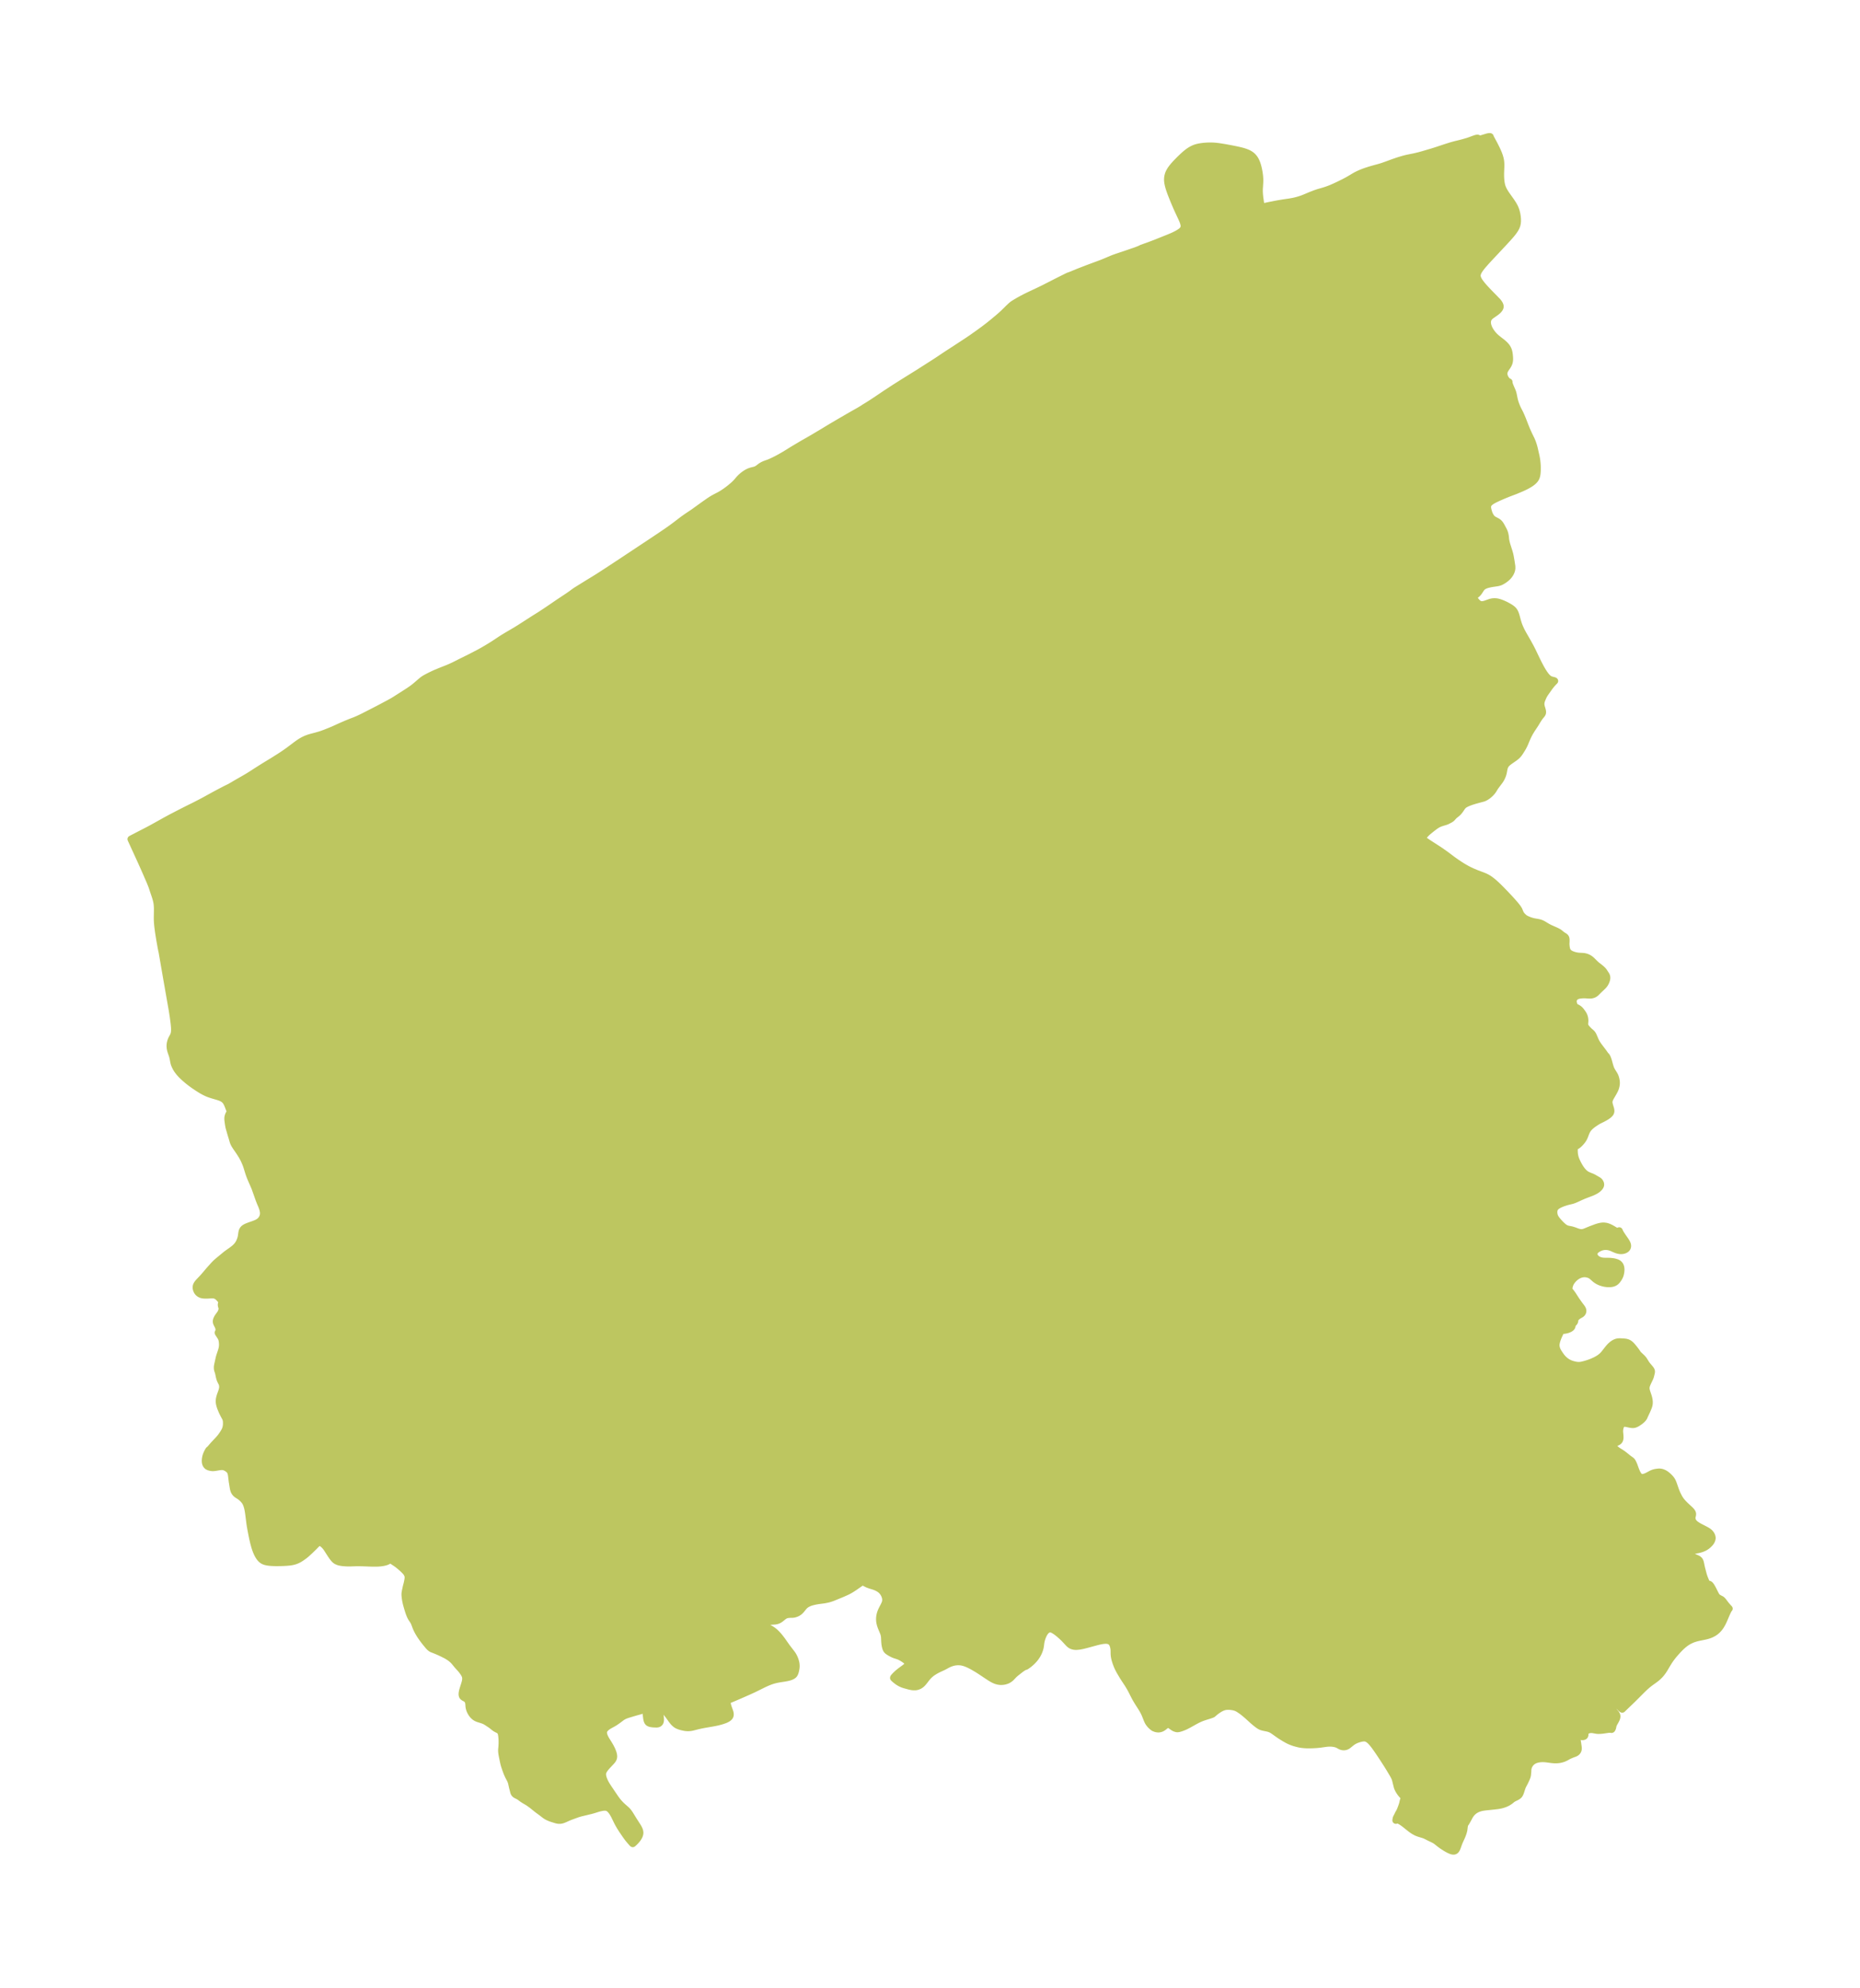 <?xml version="1.0" encoding="UTF-8"?>
<!DOCTYPE svg  PUBLIC '-//W3C//DTD SVG 1.1//EN'  'http://www.w3.org/Graphics/SVG/1.1/DTD/svg11.dtd'>
<svg width="262.46pt" height="280.51pt" version="1.1" viewBox="0 0 262.46 280.51" xmlns="http://www.w3.org/2000/svg" xmlns:xlink="http://www.w3.org/1999/xlink">
 <defs>
  <style type="text/css">*{stroke-linejoin: round; stroke-linecap: butt}</style>
 </defs>
 <g id="figure_1">
  <g id="patch_1">
   <path d="m0 280.51h262.46v-280.51h-262.46v280.51z" fill="none"/>
  </g>
  <g id="axes_1">
   <g id="PatchCollection_1">
    <defs>
     <path id="m0f2a93f8a5" d="m210.3-261.12 0.546 1.008 0.32 0.64 0.149 0.324 0.136 0.323 0.118 0.322 0.096 0.321 0.067 0.322 0.033 0.294 0.011 0.294-0.003 0.294-0.033 0.88-0.002 0.302 0.007 0.3 0.017 0.297 0.029 0.293 0.044 0.289 0.062 0.282 0.086 0.274 0.12 0.278 0.144 0.27 0.162 0.263 0.174 0.259 0.548 0.77 0.179 0.259 0.17 0.263 0.156 0.268 0.136 0.276 0.114 0.296 0.089 0.303 0.068 0.308 0.049 0.31 0.028 0.309 0.004 0.306-0.025 0.299-0.063 0.29-0.107 0.274-0.143 0.264-0.169 0.257-0.187 0.251-0.2 0.247-0.425 0.487-0.665 0.722-2.026 2.162-0.443 0.483-0.426 0.485-0.201 0.244-0.187 0.245-0.166 0.246-0.136 0.247-0.094 0.249-0.036 0.251 0.035 0.244 0.092 0.247 0.137 0.25 0.171 0.253 0.197 0.256 0.217 0.259 0.233 0.262 0.493 0.528 1.06 1.085 0.041 0.057 0.055 0.042 0.093 0.092 0.11 0.125 0.082 0.105 0.077 0.111 0.069 0.118 0.053 0.118 0.025 0.079 0.012 0.058 0.004 0.099-0.01 0.069-0.031 0.093-0.064 0.117-0.11 0.142-0.104 0.108-0.151 0.134-0.144 0.113-0.666 0.466-0.095 0.076-0.105 0.097-0.112 0.131-0.078 0.122-0.061 0.137-0.044 0.156-0.02 0.15-0.003 0.13 0.006 0.099 0.024 0.172 0.027 0.12 0.059 0.191 0.107 0.258 0.056 0.113 0.112 0.196 0.136 0.207 0.195 0.258 0.179 0.205 0.118 0.121 0.247 0.228 0.348 0.281 0.462 0.357 0.158 0.133 0.189 0.174 0.14 0.147 0.078 0.093 0.075 0.1 0.112 0.176 0.105 0.22 0.056 0.161 0.047 0.191 0.034 0.203 0.02 0.155 0.027 0.3 0.008 0.189-0.003 0.207-0.019 0.188-0.037 0.168-0.032 0.099-0.073 0.174-0.091 0.168-0.069 0.109-0.268 0.392-0.07 0.122-0.057 0.124-0.034 0.099-0.029 0.119-0.013 0.097-0.004 0.118 0.004 0.076 0.024 0.154 0.051 0.172 0.077 0.171 0.078 0.133 0.076 0.106 0.126 0.145 0.124 0.11 0.089 0.057 0.053 0.018 0.018-0.003-0.003 0.026 0.014 0.128 0.024 0.116 0.029 0.097 0.045 0.126 0.132 0.328 0.215 0.488 0.038 0.101 0.053 0.168 0.045 0.179 0.11 0.549 0.061 0.278 0.077 0.275 0.091 0.271 0.101 0.265 0.11 0.258 0.116 0.249 0.225 0.433 0.111 0.225 0.106 0.234 0.196 0.471 0.372 0.955 0.2 0.498 0.13 0.299 0.21 0.456 0.355 0.727 0.143 0.351 0.135 0.397 0.104 0.378 0.259 1.135 0.074 0.382 0.038 0.253 0.045 0.435 0.016 0.25 0.009 0.277-0.004 0.471-0.022 0.323-0.017 0.145-0.025 0.148-0.032 0.137-0.053 0.164-0.08 0.166-0.127 0.183-0.155 0.168-0.151 0.134-0.164 0.127-0.194 0.132-0.204 0.125-0.213 0.119-0.218 0.114-0.324 0.157-0.288 0.13-0.811 0.339-0.955 0.362-0.586 0.237-0.753 0.324-0.567 0.264-0.265 0.139-0.162 0.094-0.151 0.099-0.126 0.094-0.112 0.099-0.103 0.114-0.027 0.036-0.083 0.153-0.042 0.178-0.003 0.186 0.023 0.177 0.039 0.176 0.086 0.307 0.072 0.22 0.053 0.119 0.062 0.119 0.099 0.172 0.114 0.163 0.136 0.144 0.159 0.114 0.541 0.289 0.167 0.12 0.146 0.152 0.128 0.177 0.115 0.193 0.296 0.557 0.076 0.156 0.076 0.195 0.059 0.203 0.044 0.206 0.029 0.205 0.03 0.316 0.022 0.15 0.057 0.28 0.069 0.266 0.074 0.247 0.243 0.76 0.076 0.257 0.053 0.201 0.057 0.264 0.13 0.745 0.091 0.617 0.006 0.065 0.005 0.247-0.031 0.21-0.063 0.209-0.09 0.205-0.114 0.199-0.136 0.189-0.156 0.175-0.172 0.162-0.183 0.149-0.19 0.136-0.244 0.151-0.236 0.12-0.108 0.041-0.179 0.052-0.191 0.039-0.581 0.085-0.29 0.049-0.198 0.04-0.195 0.046-0.179 0.051-0.172 0.06-0.239 0.11-0.121 0.075-0.108 0.086-0.158 0.177-0.134 0.2-0.131 0.209-0.146 0.202-0.164 0.174-0.177 0.149-0.172 0.118-0.143 0.076-0.086 0.015 0.037 0.087 0.095 0.174 0.135 0.214 0.163 0.219 0.183 0.2 0.199 0.16 0.214 0.1 0.116 0.023 0.205 7.5e-4 0.24-0.043 0.181-0.051 0.611-0.216 0.188-0.058 0.233-0.043 0.246-0.014 0.253 0.017 0.18 0.032 0.201 0.052 0.188 0.06 0.311 0.12 0.347 0.158 0.244 0.124 0.236 0.13 0.225 0.136 0.181 0.122 0.166 0.132 0.144 0.149 0.091 0.127 0.078 0.139 0.07 0.155 0.061 0.164 0.083 0.272 0.181 0.672 0.124 0.401 0.086 0.233 0.095 0.231 0.16 0.351 0.135 0.269 0.142 0.265 0.701 1.221 0.41 0.75 0.257 0.507 0.546 1.143 0.281 0.575 0.317 0.6 0.167 0.294 0.173 0.287 0.179 0.275 0.187 0.256 0.194 0.228 0.202 0.188 0.209 0.134 0.15 0.059 0.434 0.11 0.063 0.025 0.029 0.022-0.096 0.093-0.213 0.229-0.17 0.194-0.232 0.292-0.62 0.877-0.134 0.209-0.117 0.207-0.066 0.138-0.144 0.335-0.073 0.197-0.053 0.197-0.021 0.157-0.004 0.156 0.01 0.127 0.013 0.088 0.014 0.072 0.052 0.196 0.088 0.287 0.038 0.167 0.015 0.101 0.002 0.118-0.011 0.073-0.017 0.057-0.081 0.144-0.222 0.266-0.125 0.168-0.127 0.187-0.173 0.272-0.28 0.468-0.526 0.792-0.223 0.369-0.179 0.326-0.163 0.336-0.128 0.288-0.259 0.625-0.108 0.234-0.141 0.276-0.162 0.278-0.281 0.442-0.133 0.191-0.108 0.134-0.135 0.144-0.192 0.172-0.186 0.145-0.643 0.446-0.243 0.182-0.105 0.089-0.115 0.111-0.086 0.097-0.083 0.111-0.083 0.148-0.032 0.074-0.053 0.157-0.052 0.221-0.094 0.501-0.084 0.29-0.091 0.232-0.112 0.234-0.121 0.211-0.118 0.176-0.561 0.743-0.077 0.114-0.291 0.471-0.155 0.201-0.176 0.193-0.192 0.181-0.201 0.165-0.094 0.069-0.215 0.135-0.2 0.101-0.157 0.062-0.078 0.012-0.055 0.019-0.58 0.155-0.5 0.141-0.469 0.146-0.331 0.123-0.237 0.102-0.212 0.102-0.169 0.098-0.136 0.103-0.113 0.116-0.1 0.129-0.271 0.399-0.095 0.128-0.101 0.123-0.107 0.114-0.148 0.135-0.365 0.294-0.098 0.091-0.166 0.192-0.086 0.091-0.04 0.035-0.108 0.079-0.119 0.072-0.415 0.215-0.168 0.066-0.569 0.173-0.198 0.066-0.197 0.08-0.184 0.094-0.18 0.109-0.178 0.12-0.351 0.263-0.348 0.278-0.337 0.276-0.166 0.154-0.157 0.163-0.147 0.165-0.242 0.3-0.108 0.149 0.056 0.053 0.151 0.119 0.212 0.158 0.252 0.178 0.264 0.177 1.298 0.839 0.371 0.248 0.462 0.319 0.432 0.313 0.823 0.621 0.511 0.363 0.503 0.336 0.473 0.296 0.48 0.277 0.244 0.129 0.468 0.225 0.27 0.12 0.449 0.187 0.884 0.331 0.287 0.119 0.278 0.136 0.226 0.133 0.218 0.148 0.212 0.159 0.207 0.168 0.169 0.145 0.332 0.301 0.313 0.301 0.393 0.395 0.527 0.545 0.549 0.582 0.373 0.407 0.432 0.494 0.212 0.259 0.181 0.239 0.13 0.199 0.062 0.124 0.157 0.378 0.058 0.112 0.085 0.132 0.078 0.101 0.097 0.107 0.209 0.198 0.113 0.09 0.159 0.098 0.248 0.117 0.24 0.098 0.12 0.044 0.271 0.083 0.216 0.055 0.688 0.123 0.139 0.034 0.137 0.042 0.142 0.053 0.171 0.083 0.08 0.044 0.513 0.31 0.196 0.111 0.249 0.126 0.759 0.336 0.235 0.111 0.214 0.117 0.115 0.075 0.313 0.256 0.119 0.088 0.127 0.083 0.119 0.07 0.106 0.075 0.057 0.06 0.036 0.051 0.033 0.067 0.021 0.069 0.016 0.137 9.55e-4 0.217-0.015 0.363 0.004 0.157 0.013 0.163 0.02 0.166 0.038 0.225 0.034 0.128 0.042 0.109 0.111 0.188 0.086 0.098 0.044 0.041 0.143 0.109 0.077 0.047 0.129 0.067 0.217 0.089 0.265 0.083 0.307 0.069 0.194 0.028 0.123 0.011 0.522 0.025 0.206 0.024 0.15 0.032 0.134 0.038 0.134 0.049 0.137 0.063 0.104 0.056 0.125 0.079 0.101 0.075 0.1 0.083 0.138 0.127 0.33 0.332 0.18 0.171 0.157 0.134 0.353 0.272 0.189 0.154 0.167 0.147 0.13 0.129 0.078 0.092 0.057 0.079 0.317 0.484 0.046 0.092 0.024 0.064 0.02 0.07 0.015 0.104-0.002 0.141-0.018 0.121-0.03 0.119-0.068 0.19-0.079 0.171-0.085 0.148-0.083 0.119-0.149 0.177-0.088 0.091-0.436 0.411-0.488 0.483-0.085 0.071-0.092 0.065-0.084 0.048-0.09 0.043-0.155 0.054-0.149 0.029-0.111 0.011-0.217 0.002-0.512-0.036-0.149-0.005-0.248 0.008-0.285 0.025-0.258 0.043-0.166 0.048-0.161 0.071-0.106 0.066-0.085 0.067-0.087 0.09-0.057 0.078-0.035 0.061-0.046 0.11-0.033 0.143-0.001 0.226 0.044 0.229 0.073 0.213 0.082 0.17 0.068 0.09 0.01 0.004 0.022 6.6e-4 0.108 0.039 0.178 0.089 0.133 0.081 0.139 0.105 0.095 0.091 0.088 0.1 0.083 0.105 0.179 0.246 0.094 0.145 0.051 0.092 0.055 0.118 0.034 0.088 0.029 0.089 0.039 0.15 0.026 0.15 0.014 0.199-0.002 0.104-0.028 0.39 0.007 0.121 0.026 0.117 0.045 0.111 0.086 0.137 0.092 0.114 0.184 0.203 0.218 0.222 0.244 0.207 0.083 0.078 0.072 0.087 0.065 0.098 0.059 0.107 0.055 0.114 0.277 0.648 0.115 0.223 0.081 0.138 0.131 0.204 0.152 0.216 0.631 0.832 0.19 0.268 0.146 0.222 0.022 5.86e-4 0.033 0.025 0.036 0.039 0.045 0.062 0.063 0.109 0.06 0.131 0.09 0.248 0.047 0.152 0.153 0.556 0.073 0.246 0.085 0.242 0.089 0.202 0.132 0.235 0.211 0.334 0.126 0.219 0.056 0.121 0.068 0.188 0.049 0.177 0.047 0.232 0.026 0.232-0.002 0.235-0.034 0.24-0.057 0.237-0.059 0.178-0.063 0.152-0.107 0.218-0.154 0.277-0.248 0.421-0.159 0.285-0.041 0.087-0.07 0.19-0.025 0.102-0.016 0.119-0.002 0.055 0.004 0.106 0.017 0.133 0.062 0.257 0.113 0.365 0.049 0.183 0.025 0.201-0.014 0.137-0.042 0.116-0.037 0.064-0.035 0.049-0.109 0.117-0.089 0.08-0.099 0.079-0.179 0.126-0.232 0.142-0.339 0.183-0.534 0.264-0.152 0.083-0.132 0.082-0.369 0.242-0.192 0.135-0.21 0.165-0.211 0.187-0.181 0.192-0.081 0.103-0.084 0.124-0.1 0.179-0.099 0.213-0.208 0.54-0.078 0.175-0.058 0.112-0.07 0.118-0.069 0.103-0.088 0.119-0.152 0.183-0.155 0.168-0.186 0.176-0.119 0.094-0.159 0.103-0.139 0.066-0.103 0.027-0.058-0.013-0.01 0.405 4.8e-5 0.261 0.006 0.174 0.015 0.181 0.024 0.174 0.034 0.176 0.072 0.266 0.074 0.209 0.086 0.205 0.156 0.327 0.12 0.227 0.161 0.28 0.104 0.165 0.108 0.158 0.157 0.205 0.19 0.213 0.163 0.153 0.066 0.054 0.173 0.121 0.118 0.065 0.198 0.093 0.126 0.054 0.351 0.135 0.193 0.095 0.617 0.356 0.09 0.056 0.066 0.05 0.075 0.073 0.064 0.082 0.085 0.168 0.028 0.113 0.004 0.112-0.018 0.092-0.037 0.093-0.07 0.112-0.091 0.11-0.126 0.124-0.135 0.111-0.14 0.098-0.171 0.102-0.225 0.114-0.181 0.082-0.189 0.077-0.686 0.257-0.393 0.157-0.415 0.183-0.589 0.273-0.306 0.128-0.182 0.063-0.145 0.042-0.476 0.114-0.312 0.085-0.329 0.108-0.229 0.085-0.251 0.105-0.182 0.088-0.191 0.11-0.112 0.077-0.113 0.092-0.104 0.107-0.089 0.126-0.07 0.166-0.034 0.153-0.016 0.178 0.002 0.139 0.012 0.131 0.02 0.119 0.03 0.122 0.036 0.106 0.057 0.132 0.07 0.127 0.092 0.138 0.123 0.163 0.198 0.235 0.129 0.142 0.263 0.272 0.264 0.246 0.149 0.119 0.186 0.121 0.12 0.059 0.188 0.063 0.592 0.12 0.265 0.081 0.502 0.185 0.171 0.055 0.238 0.055 0.238 0.015 0.156-0.019 0.157-0.039 0.137-0.046 0.139-0.054 0.694-0.287 0.757-0.282 0.217-0.071 0.235-0.065 0.27-0.054 0.185-0.02 0.166-0.003 0.29 0.034 0.161 0.04 0.141 0.046 0.152 0.061 0.216 0.103 0.264 0.147 0.409 0.245 0.105 0.051 0.085 0.031 0.09 0.02 0.077 0.004 0.077-0.015 0.061-0.033 0.042-0.05 0.003-0.015 0.056 0.141 0.107 0.199 0.086 0.143 0.207 0.315 0.424 0.61 0.137 0.222 0.078 0.155 0.046 0.122 0.022 0.082 0.015 0.11-0.003 0.113-0.032 0.13-0.028 0.062-0.079 0.11-0.118 0.101-0.165 0.087-0.15 0.049-0.087 0.019-0.141 0.019-0.161 0.004-0.106-0.006-0.221-0.037-0.167-0.046-0.147-0.051-0.199-0.082-0.44-0.196-0.137-0.05-0.197-0.057-0.204-0.04-0.129-0.015-0.144-0.008-0.196 0.006-0.11 0.012-0.25 0.051-0.139 0.042-0.156 0.06-0.164 0.078-0.201 0.118-0.117 0.084-0.101 0.087-0.102 0.11-0.078 0.118-0.045 0.104-0.027 0.124 1.03e-4 0.15 0.048 0.19 0.076 0.148 0.076 0.103 0.091 0.096 0.166 0.133 0.152 0.09 0.138 0.063 0.164 0.055 0.192 0.043 0.123 0.018 0.126 0.012 0.154 0.007 0.425 0.001 0.336 0.013 0.261 0.025 0.194 0.027 0.169 0.033 0.223 0.063 0.159 0.062 0.118 0.063 0.06 0.041 0.064 0.053 0.061 0.062 0.071 0.095 0.04 0.07 0.037 0.084 0.034 0.103 0.029 0.135 0.013 0.113 0.005 0.147-0.004 0.12-0.023 0.22-0.047 0.244-0.03 0.109-0.052 0.15-0.043 0.101-0.094 0.181-0.058 0.094-0.148 0.21-0.068 0.086-0.126 0.134-0.119 0.095-0.134 0.077-0.135 0.056-0.104 0.032-0.154 0.032-0.136 0.017-0.112 0.007-0.195 5.39e-4 -0.197-0.013-0.202-0.026-0.141-0.025-0.131-0.029-0.217-0.059-0.185-0.063-0.199-0.083-0.218-0.113-0.224-0.146-0.152-0.117-0.385-0.344-0.067-0.055-0.153-0.104-0.115-0.061-0.137-0.058-0.244-0.072-0.265-0.038-0.203-0.002-0.213 0.023-0.274 0.068-0.211 0.082-0.17 0.086-0.207 0.131-0.175 0.135-0.165 0.149-0.123 0.127-0.155 0.184-0.102 0.143-0.082 0.133-0.072 0.141-0.074 0.184-0.053 0.183-0.031 0.155-0.015 0.111-0.008 0.134 0.003 0.085 0.009 0.051 0.023 0.029 0.238 0.292 0.162 0.215 0.16 0.234 0.355 0.554 0.134 0.2 0.359 0.505 0.383 0.511 0.074 0.127 0.052 0.134 0.016 0.078 0.005 0.077-0.013 0.107-0.027 0.082-0.074 0.121-0.077 0.08-0.106 0.078-0.242 0.135-0.102 0.063-0.112 0.081-0.093 0.077-0.1 0.094-0.057 0.063-0.049 0.069-0.033 0.063-0.025 0.069-0.016 0.075-0.025 0.171-0.033 0.103-0.02 0.037-0.043 0.058-0.156 0.158-0.06 0.078-0.037 0.083-0.014 0.064-0.015 0.128-0.025 0.084-0.056 0.086-0.046 0.05-0.048 0.042-0.103 0.071-0.141 0.074-0.203 0.078-0.127 0.037-0.131 0.031-0.192 0.034-0.164 0.019-0.156 0.007-0.098-0.003-0.056-0.014 0.004 0.016-0.026 0.07-0.321 0.683-0.085 0.199-0.136 0.367-0.08 0.271-0.047 0.228-0.019 0.161-0.004 0.141 0.013 0.161 0.023 0.128 0.056 0.203 0.053 0.139 0.07 0.147 0.13 0.225 0.137 0.211 0.174 0.251 0.104 0.138 0.101 0.124 0.189 0.205 0.181 0.165 0.096 0.077 0.173 0.124 0.093 0.06 0.195 0.109 0.129 0.061 0.129 0.054 0.215 0.076 0.319 0.086 0.234 0.046 0.139 0.02 0.138 0.012 0.155 0.004 0.144-0.008 0.198-0.027 0.163-0.033 0.339-0.086 0.347-0.103 0.2-0.066 0.224-0.08 0.258-0.102 0.388-0.175 0.199-0.101 0.177-0.098 0.196-0.12 0.171-0.118 0.199-0.159 0.122-0.113 0.169-0.179 0.116-0.137 0.438-0.561 0.218-0.265 0.131-0.143 0.113-0.112 0.169-0.147 0.112-0.084 0.125-0.082 0.089-0.052 0.156-0.078 0.182-0.065 0.196-0.036 0.2-0.01 0.202 0.006 0.438 0.028 0.23 0.029 0.222 0.06 0.152 0.071 0.139 0.09 0.132 0.106 0.156 0.154 0.145 0.167 0.227 0.277 0.197 0.255 0.1 0.136 0.243 0.361 0.02 0.022 0.565 0.537 0.142 0.161 0.114 0.161 0.281 0.451 0.091 0.132 0.15 0.19 0.292 0.34 0.088 0.11 0.087 0.129 0.047 0.103 0.014 0.052 0.006 0.112-0.017 0.114-0.119 0.482-0.055 0.161-0.071 0.168-0.253 0.528-0.135 0.309-0.054 0.156-0.04 0.157-0.02 0.158 0.007 0.192 0.035 0.194 0.053 0.196 0.195 0.583 0.056 0.185 0.048 0.188 0.029 0.148 0.02 0.15 0.011 0.15 2.07e-4 0.163-0.014 0.162-0.029 0.161-0.057 0.191-0.046 0.124-0.185 0.438-0.354 0.758-0.036 0.085-0.014 0.043-0.032 0.057-0.055 0.084-0.062 0.082-0.067 0.078-0.119 0.119-0.131 0.114-0.135 0.105-0.262 0.181-0.143 0.087-0.143 0.074-0.144 0.058-0.088 0.025-0.089 0.016-0.098 0.007-0.121-0.004-0.238-0.031-0.596-0.125-0.09-0.012-0.156-0.008-0.082 0.004-0.077 0.011-0.068 0.019-0.062 0.028-0.044 0.029-0.079 0.078-0.067 0.097-0.057 0.111-0.048 0.123-0.044 0.152-0.029 0.142-0.019 0.146-0.009 0.175 0.006 0.151 0.045 0.47 0.009 0.272-0.012 0.154-0.03 0.132-0.047 0.11-0.066 0.094-0.098 0.084-0.115 0.066-0.264 0.116-0.096 0.055-0.093 0.084-0.066 0.102-0.031 0.113 0.007 0.109 0.033 0.101 0.046 0.08 0.047 0.042 0.001 0.018 0.009 0.017 0.062 0.078 0.128 0.122 0.108 0.09 0.196 0.144 0.367 0.223 0.268 0.178 0.269 0.204 0.578 0.467 0.317 0.224 0.108 0.093 0.046 0.05 0.078 0.112 0.05 0.091 0.104 0.224 0.074 0.181 0.189 0.522 0.09 0.232 0.098 0.223 0.052 0.107 0.07 0.13 0.099 0.154 0.109 0.132 0.121 0.102 0.035 0.022 0.117 0.049 0.075 0.016 0.08 0.007 0.084-0.002 0.094-0.011 0.136-0.029 0.161-0.05 0.194-0.08 0.156-0.075 0.5-0.268 0.121-0.055 0.15-0.059 0.194-0.058 0.167-0.034 0.285-0.04 0.163-0.011 0.156 0.006 0.185 0.032 0.101 0.029 0.184 0.072 0.148 0.076 0.137 0.085 0.147 0.108 0.189 0.159 0.189 0.179 0.161 0.176 0.096 0.122 0.074 0.105 0.099 0.175 0.059 0.13 0.085 0.217 0.312 0.898 0.155 0.391 0.098 0.21 0.194 0.381 0.094 0.165 0.102 0.161 0.111 0.154 0.098 0.124 0.162 0.188 0.122 0.131 0.249 0.251 0.638 0.59 0.104 0.104 0.083 0.093 0.077 0.102 0.062 0.105 0.019 0.041 0.026 0.082 0.008 0.045-0.005 0.146-0.068 0.296-0.012 0.088-0.003 0.1 0.008 0.091 0.042 0.169 0.048 0.119 0.04 0.076 0.062 0.095 0.086 0.107 0.105 0.107 0.14 0.113 0.21 0.141 0.175 0.107 0.184 0.103 0.649 0.334 0.3 0.161 0.219 0.134 0.178 0.14 0.091 0.092 0.108 0.135 0.064 0.1 0.043 0.081 0.051 0.124 0.031 0.116 0.013 0.117-5.04e-4 0.046-0.005 0.063-0.018 0.096-0.036 0.114-0.066 0.145-0.069 0.113-0.071 0.098-0.062 0.075-0.194 0.198-0.153 0.134-0.081 0.063-0.214 0.143-0.135 0.075-0.139 0.067-0.158 0.065-0.208 0.071-0.306 0.084-0.357 0.07-0.306 0.046-0.128 0.034-0.111 0.053-0.123 0.124-0.031 0.057-0.026 0.087-0.005 0.038 0.004 0.11 0.042 0.133 0.049 0.08 0.033 0.039 0.067 0.063 0.078 0.059 0.139 0.082 0.14 0.067 0.324 0.141 0.091 0.045 0.077 0.048 0.094 0.078 0.047 0.051 0.038 0.051 0.046 0.081 0.045 0.113 0.043 0.156 0.134 0.655 0.25 0.959 0.076 0.251 0.123 0.334 0.175 0.416 0.086 0.176 0.063 0.114 0.073 0.108 0.034 0.032 0.029-0.024 0.06-0.026 0.053-0.008 0.042 0.004 0.057 0.022 0.055 0.039 0.054 0.052 0.101 0.129 0.14 0.223 0.153 0.286 0.332 0.662 0.097 0.174 0.104 0.155 0.056 0.066 0.061 0.054 0.293 0.171 0.237 0.121 0.071 0.052 0.068 0.064 0.132 0.152 0.269 0.358 0.144 0.182 0.173 0.2 0.256 0.281-0.031 0.018-0.051 0.074-0.058 0.101-0.12 0.238-0.162 0.358-0.381 0.892-0.092 0.195-0.113 0.221-0.159 0.275-0.116 0.177-0.093 0.127-0.152 0.184-0.189 0.194-0.121 0.107-0.125 0.099-0.086 0.062-0.156 0.101-0.25 0.135-0.129 0.059-0.175 0.071-0.269 0.09-0.275 0.073-0.366 0.079-0.584 0.117-0.396 0.095-0.332 0.101-0.178 0.065-0.174 0.072-0.31 0.149-0.264 0.152-0.253 0.17-0.276 0.214-0.219 0.191-0.203 0.191-0.198 0.198-0.194 0.203-0.406 0.452-0.211 0.25-0.204 0.255-0.235 0.317-0.216 0.32-0.203 0.328-0.418 0.707-0.188 0.292-0.219 0.3-0.148 0.179-0.128 0.14-0.226 0.222-0.237 0.203-0.225 0.173-0.574 0.412-0.199 0.149-0.277 0.223-0.271 0.237-0.196 0.183-0.332 0.324-0.999 1.002-0.418 0.412-1.306 1.253-0.019-9.81e-4 -0.04-0.025-0.073-0.057-0.122-0.112-0.104-0.112-0.08-0.101-0.071-0.109-0.077-0.152-0.057-0.159-0.037-0.147-0.085-0.517-0.018-0.07-0.023-0.061-0.023-0.04-0.032-0.037-0.037-0.026-0.054-0.015-0.057 0.006-0.061 0.031-0.058 0.053-0.056 0.08-0.048 0.097-0.04 0.111-0.033 0.121-0.026 0.128-0.035 0.247-0.018 0.231 0.002 0.249 0.017 0.164 0.023 0.126 0.033 0.121 0.043 0.115 0.045 0.092 0.053 0.086 0.085 0.111 0.16 0.185 0.063 0.084 0.062 0.112 0.03 0.092 0.013 0.088-6.8e-5 0.065-0.016 0.115-0.02 0.076-0.056 0.15-0.1 0.202-0.248 0.446-0.076 0.168-0.034 0.108-0.056 0.273-0.043 0.132-0.052 0.093-0.033 0.035-0.026 0.009-0.004-0.007-0.04-0.011-0.065-0.007-0.189 1e-5 -0.166 0.014-0.779 0.113-0.312 0.029-0.276 0.008-0.09-0.002-0.178-0.016-0.453-0.083-0.116-0.016-0.113-0.009-0.159-7.83e-4 -0.135 0.013-0.086 0.016-0.115 0.033-0.127 0.056-0.068 0.04-0.108 0.082-0.099 0.115-0.051 0.103-0.016 0.062-0.009 0.109 4.16e-4 0.116-0.008 0.065-0.028 0.069-0.021 0.027-0.03 0.028-0.054 0.032-0.074 0.024-0.097 0.013-0.068-5.86e-4 -0.077-0.008-0.095-0.017-0.315-0.086-0.058-0.006-0.055 0.004-0.054 0.018-0.057 0.043-0.044 0.067-0.029 0.11-0.002 0.087 0.009 0.086 0.073 0.308 0.037 0.184 0.088 0.615 0.02 0.182 0.002 0.103-0.007 0.086-0.019 0.094-0.053 0.133-0.078 0.116-0.057 0.061-0.06 0.051-0.071 0.049-0.151 0.076-0.435 0.161-0.367 0.158-0.189 0.099-0.269 0.151-0.23 0.109-0.159 0.062-0.276 0.083-0.228 0.047-0.259 0.032-0.236 0.011-0.252-0.004-0.368-0.032-0.714-0.098-0.221-0.021-0.277-0.012-0.179 0.002-0.204 0.013-0.262 0.036-0.269 0.064-0.172 0.058-0.132 0.057-0.156 0.085-0.161 0.112-0.11 0.096-0.122 0.131-0.131 0.181-0.094 0.171-0.05 0.116-0.056 0.176-0.026 0.122-0.014 0.099-0.014 0.179 0.006 0.088-0.02 0.137-0.018 0.26-0.019 0.152-0.032 0.143-0.058 0.173-0.091 0.217-0.156 0.338-0.116 0.231-0.172 0.32-0.075 0.158-0.062 0.159-0.185 0.574-0.061 0.164-0.053 0.125-0.054 0.103-0.048 0.07-0.063 0.072-0.084 0.074-0.132 0.089-0.102 0.057-0.386 0.19-0.116 0.066-0.136 0.096-0.195 0.163-0.109 0.083-0.244 0.158-0.15 0.081-0.16 0.075-0.168 0.069-0.253 0.087-0.265 0.072-0.249 0.051-0.255 0.041-0.504 0.06-1.168 0.12-0.32 0.043-0.158 0.028-0.157 0.034-0.176 0.047-0.173 0.058-0.198 0.082-0.191 0.098-0.182 0.114-0.182 0.14-0.188 0.18-0.192 0.237-0.091 0.138-0.084 0.143-0.217 0.403-0.21 0.374-0.06 0.101-0.072 0.105-0.015 0.008-0.035 0.029-0.037 0.091-0.036 0.135-0.031 0.173-0.054 0.432-0.027 0.145-0.072 0.27-0.056 0.169-0.107 0.282-0.061 0.145-0.298 0.652-0.118 0.288-0.186 0.53-0.078 0.193-0.1 0.178-0.079 0.092-0.091 0.065-0.122 0.037-0.136 0.001-0.146-0.029-0.079-0.025-0.2-0.08-0.212-0.102-0.218-0.119-0.221-0.13-0.458-0.297-0.303-0.221-0.472-0.376-0.151-0.109-0.212-0.123-0.714-0.346-0.374-0.192-0.238-0.109-0.139-0.05-0.572-0.174-0.187-0.062-0.239-0.095-0.177-0.09-0.276-0.16-0.1-0.066-0.219-0.158-0.205-0.158-0.715-0.569-0.181-0.135-0.181-0.125-0.113-0.072-0.142-0.082-0.136-0.068-0.127-0.052-0.09-0.028-0.052-0.011-0.113-5.62e-4 -0.034 0.032-0.064 0.039 0.036-0.225 0.018-0.068 0.035-0.091 0.14-0.262 0.136-0.293 0.117-0.191 0.061-0.114 0.08-0.178 0.074-0.182 0.116-0.306 0.103-0.305 0.056-0.204 0.071-0.312 0.037-0.121 0.078-0.185 0.055-0.105 0.049-0.081-0.053-0.035-0.115-0.112-0.193-0.206-0.155-0.182-0.1-0.13-0.095-0.138-0.102-0.162-0.086-0.151-0.095-0.201-0.071-0.195-0.232-0.934-0.04-0.144-0.05-0.145-0.065-0.147-0.12-0.233-0.136-0.24-0.455-0.762-0.294-0.475-0.578-0.897-0.476-0.721-0.357-0.525-0.367-0.514-0.19-0.247-0.193-0.234-0.199-0.214-0.206-0.186-0.216-0.149-0.229-0.097-0.222-0.034-0.233 0.009-0.24 0.04-0.244 0.061-0.262 0.082-0.257 0.099-0.245 0.121-0.232 0.146-0.163 0.121-0.429 0.35-0.11 0.077-0.059 0.034-0.096 0.045-0.122 0.04-0.135 0.023-0.109 0.004-0.089-0.005-0.097-0.014-0.095-0.023-0.108-0.037-0.073-0.033-0.328-0.18-0.095-0.045-0.112-0.043-0.248-0.069-0.271-0.046-0.273-0.023-0.233-0.002-0.144 0.006-0.219 0.018-0.219 0.027-0.774 0.11-0.487 0.045-0.442 0.023-0.524 0.015-0.41-0.005-0.386-0.024-0.254-0.027-0.183-0.026-0.216-0.04-0.338-0.082-0.345-0.099-0.17-0.056-0.169-0.061-0.27-0.11-0.134-0.061-0.21-0.106-0.37-0.208-0.544-0.334-0.219-0.144-0.243-0.169-0.459-0.329-0.233-0.16-0.122-0.076-0.191-0.1-0.158-0.062-0.134-0.041-0.162-0.041-0.612-0.127-0.169-0.047-0.162-0.06-0.053-0.025-0.186-0.108-0.182-0.129-0.392-0.308-0.344-0.297-0.524-0.479-0.29-0.257-0.294-0.249-0.273-0.218-0.269-0.197-0.339-0.223-0.205-0.111-0.073-0.032-0.172-0.064-0.188-0.053-0.181-0.036-0.235-0.034-0.23-0.019-0.273-4.39e-4 -0.183 0.011-0.197 0.029-0.224 0.063-0.248 0.103-0.246 0.131-0.249 0.157-0.17 0.119-0.16 0.12-0.431 0.358-0.005 0.007-0.06 0.029-0.151 0.057-0.307 0.103-0.497 0.153-0.301 0.099-0.186 0.068-0.224 0.091-0.276 0.125-0.326 0.164-0.266 0.144-0.758 0.425-0.431 0.224-0.196 0.09-0.253 0.102-0.24 0.085-0.24 0.07-0.166 0.031-0.101 0.003-0.079-0.01-0.187-0.051-0.109-0.044-0.162-0.089-0.431-0.302-0.111-0.064-0.111-0.045-0.111-0.017-0.091 0.013-0.064 0.023-0.062 0.031-0.084 0.053-0.079 0.058-0.244 0.197-0.075 0.054-0.14 0.086-0.061 0.031-0.112 0.046-0.137 0.038-0.123 0.018-0.142 0.002-0.138-0.015-0.128-0.026-0.111-0.031-0.049-0.019-0.014-0.013-0.039-0.025-0.024-8.96e-4 -0.026-0.001-0.021-0.009-0.12-0.076-0.143-0.113-0.158-0.144-0.109-0.113-0.184-0.231-0.081-0.126-0.085-0.157-0.097-0.217-0.244-0.621-0.094-0.219-0.098-0.205-0.136-0.255-0.146-0.25-0.152-0.246-0.412-0.64-0.268-0.447-0.143-0.258-0.148-0.282-0.39-0.772-0.243-0.435-0.263-0.43-0.42-0.632-0.265-0.417-0.319-0.535-0.138-0.241-0.169-0.32-0.073-0.152-0.115-0.262-0.15-0.394-0.114-0.359-0.061-0.229-0.033-0.145-0.035-0.196-0.021-0.192-0.009-0.183-0.007-0.502-0.027-0.251-0.052-0.246-0.036-0.126-0.043-0.121-0.087-0.175-0.07-0.103-0.104-0.113-0.121-0.092-0.175-0.081-0.197-0.048-0.115-0.013-0.098-0.005-0.168 0.003-0.154 0.012-0.242 0.032-0.241 0.044-0.245 0.053-0.274 0.067-1.391 0.379-0.513 0.13-0.251 0.055-0.258 0.047-0.314 0.036-0.149 0.007-0.129-0.001-0.091-0.006-0.123-0.017-0.091-0.019-0.164-0.05-0.152-0.071-0.185-0.131-0.17-0.161-0.427-0.463-0.199-0.208-0.278-0.268-0.441-0.388-0.276-0.22-0.205-0.144-0.166-0.105-0.153-0.088-0.114-0.056-0.113-0.043-0.071-0.018-0.178-0.015-0.19 0.033-0.148 0.064-0.162 0.115-0.142 0.147-0.087 0.114-0.081 0.124-0.095 0.17-0.086 0.18-0.078 0.189-0.07 0.193-0.06 0.196-0.043 0.17-0.048 0.251-0.064 0.506-0.048 0.235-0.043 0.16-0.096 0.28-0.068 0.164-0.078 0.164-0.085 0.159-0.127 0.21-0.18 0.258-0.092 0.117-0.148 0.172-0.232 0.239-0.155 0.144-0.176 0.151-0.146 0.117-0.259 0.187-0.101 0.063-0.06 0.03-0.018 8.32e-4 -0.02-0.006-0.047 0.013-0.084 0.038-0.213 0.123-0.24 0.165-0.284 0.217-0.469 0.373-0.168 0.142-0.154 0.149-0.344 0.363-0.088 0.08-0.164 0.127-0.216 0.128-0.068 0.032-0.159 0.062-0.199 0.056-0.176 0.032-0.106 0.012-0.17 0.01-0.107-4e-6 -0.152-0.009-0.199-0.03-0.233-0.06-0.177-0.063-0.177-0.078-0.174-0.089-0.191-0.109-0.207-0.128-0.392-0.256-0.941-0.629-0.434-0.276-0.563-0.333-0.363-0.197-0.267-0.132-0.234-0.105-0.236-0.093-0.217-0.072-0.219-0.057-0.19-0.036-0.191-0.022-0.294-0.009-0.292 0.021-0.158 0.023-0.156 0.031-0.165 0.042-0.163 0.051-0.202 0.075-0.197 0.087-0.152 0.077-0.454 0.246-0.197 0.098-0.548 0.251-0.235 0.115-0.298 0.164-0.308 0.193-0.154 0.108-0.149 0.114-0.226 0.2-0.216 0.229-0.181 0.219-0.381 0.493-0.191 0.216-0.121 0.114-0.129 0.101-0.123 0.08-0.129 0.067-0.264 0.09-0.204 0.032-0.268 0.002-0.158-0.015-0.158-0.025-0.234-0.05-0.224-0.059-0.452-0.125-0.188-0.059-0.191-0.072-0.23-0.108-0.148-0.082-0.144-0.09-0.151-0.104-0.26-0.201-0.158-0.138-0.115-0.113 0.012-0.057 0.054-0.071 0.21-0.228 0.251-0.242 0.127-0.112 0.283-0.228 0.696-0.514 0.184-0.15 0.107-0.105 0.088-0.118 0.03-0.062 0.017-0.051 0.009-0.115-0.028-0.11-0.039-0.069-0.066-0.081-0.091-0.087-0.078-0.066-0.074-0.059-0.222-0.16-0.317-0.197-0.272-0.139-0.129-0.055-0.156-0.058-0.449-0.146-0.223-0.092-0.31-0.159-0.288-0.175-0.148-0.108-0.059-0.054-0.052-0.057-0.063-0.088-0.024-0.043-0.034-0.073-0.035-0.094-0.036-0.124-0.04-0.169-0.048-0.28-0.032-0.368-0.025-0.563-0.028-0.256-0.059-0.24-0.085-0.241-0.253-0.603-0.071-0.182-0.098-0.299-0.062-0.269-0.029-0.193-0.016-0.254 0.005-0.198 0.019-0.198 0.038-0.217 0.045-0.181 0.035-0.116 0.061-0.17 0.065-0.156 0.103-0.215 0.234-0.45 0.114-0.237 0.088-0.224 0.048-0.186 0.015-0.263-0.037-0.267-0.081-0.265-0.119-0.258-0.155-0.245-0.192-0.222-0.19-0.162-0.212-0.142-0.228-0.123-0.239-0.106-0.244-0.088-0.464-0.14-0.197-0.068-0.207-0.082-0.226-0.109-0.454-0.251-0.031-0.012-0.233 0.153-0.887 0.616-0.274 0.182-0.26 0.163-0.295 0.169-0.233 0.12-0.562 0.254-0.322 0.137-1.164 0.477-0.227 0.081-0.282 0.088-0.209 0.052-0.385 0.079-0.195 0.03-0.733 0.095-0.273 0.047-0.26 0.052-0.283 0.067-0.277 0.084-0.185 0.071-0.218 0.101-0.163 0.094-0.06 0.04-0.127 0.098-0.087 0.078-0.147 0.156-0.035 0.046-0.01 0.022-0.037 0.038-0.227 0.279-0.174 0.188-0.11 0.097-0.065 0.05-0.169 0.107-0.113 0.056-0.125 0.051-0.183 0.058-0.129 0.029-0.178 0.021-0.309 0.003-0.286 0.023-0.126 0.018-0.09 0.02-0.147 0.049-0.07 0.032-0.093 0.051-0.158 0.107-0.361 0.294-0.105 0.078-0.109 0.071-0.104 0.057-0.109 0.048-0.098 0.034-0.101 0.027-0.204 0.034-0.709 0.05-0.359 0.041-0.204 0.031-0.408 0.09-0.479 0.128-0.004 0.02 0.026 0.03 0.143 0.084 0.781 0.354 0.317 0.156 0.312 0.174 0.296 0.197 0.271 0.221 0.25 0.241 0.234 0.255 0.22 0.264 0.312 0.409 0.658 0.938 0.744 0.97 0.113 0.172 0.083 0.143 0.1 0.197 0.059 0.134 0.073 0.194 0.063 0.2 0.041 0.16 0.031 0.162 0.015 0.125 0.01 0.193-0.003 0.147-0.015 0.153-0.031 0.2-0.041 0.19-0.05 0.183-0.046 0.131-0.076 0.15-0.071 0.093-0.033 0.034-0.06 0.051-0.122 0.081-0.225 0.104-0.256 0.082-0.285 0.066-0.355 0.063-0.584 0.09-0.275 0.047-0.224 0.045-0.224 0.051-0.225 0.06-0.223 0.068-0.252 0.087-0.423 0.169-0.432 0.197-1.275 0.632-0.281 0.134-0.636 0.29-0.961 0.424-0.97 0.42-0.815 0.343-0.199 0.073-0.052 0.036-0.025 0.105-0.002 0.152 0.021 0.176 0.04 0.193 0.055 0.201 0.064 0.198 0.193 0.538 0.037 0.128 0.029 0.147 0.007 0.15-0.022 0.137-0.044 0.106-0.019 0.031-0.069 0.087-0.065 0.062-0.067 0.054-0.113 0.076-0.128 0.072-0.152 0.07-0.125 0.049-0.189 0.067-0.311 0.1-0.411 0.11-0.279 0.062-0.432 0.085-1.205 0.209-0.421 0.079-0.542 0.12-0.763 0.194-0.208 0.038-0.219 0.023-0.142 0.006-0.127-0.001-0.243-0.02-0.246-0.042-0.319-0.073-0.254-0.074-0.26-0.1-0.16-0.084-0.08-0.052-0.116-0.088-0.12-0.106-0.115-0.116-0.113-0.129-0.16-0.207-0.322-0.453-0.149-0.198-0.421-0.534-0.228-0.298-0.117-0.163-0.15-0.222-0.089-0.143-0.039-0.074-0.192 0.047-0.403 0.087 0.038 0.114 0.232 0.603 0.109 0.325 0.05 0.188 0.022 0.104 0.03 0.198 0.017 0.186 0.004 0.241-0.01 0.113-0.021 0.105-0.035 0.094-0.052 0.079-0.074 0.072-0.064 0.041-0.083 0.033-0.069 0.017-0.068 0.01-0.128 0.003-0.408-0.015-0.241-0.029-0.138-0.028-0.093-0.027-0.087-0.034-0.083-0.046-0.072-0.058-0.063-0.082-0.048-0.097-0.038-0.109-0.03-0.118-0.024-0.126-0.051-0.408-0.062-0.804-0.012-0.106-0.071 0.026-1.51 0.42-0.899 0.27-0.197 0.064-0.248 0.091-0.255 0.12-0.163 0.1-0.088 0.061-0.501 0.378-0.457 0.316-0.268 0.16-0.434 0.236-0.209 0.123-0.155 0.105-0.132 0.104-0.069 0.062-0.099 0.102-0.115 0.151-0.063 0.116-0.041 0.123-0.016 0.108-4.15e-4 0.113 0.026 0.183 0.053 0.189 0.05 0.131 0.058 0.133 0.113 0.219 0.124 0.21 0.278 0.441 0.197 0.331 0.093 0.168 0.14 0.273 0.122 0.272 0.098 0.267 0.067 0.258 0.025 0.245-0.031 0.227-0.09 0.195-0.135 0.183-0.162 0.181-0.503 0.535-0.161 0.183-0.115 0.142-0.107 0.145-0.122 0.191-0.068 0.135-0.049 0.139-0.03 0.205 0.006 0.183 0.014 0.105 0.046 0.215 0.078 0.243 0.1 0.245 0.118 0.245 0.134 0.244 0.081 0.136 0.237 0.369 0.995 1.468 0.26 0.354 0.194 0.234 0.237 0.258 0.129 0.13 0.213 0.201 0.488 0.427 0.129 0.124 0.12 0.136 0.113 0.148 0.102 0.148 0.1 0.154 0.496 0.806 0.538 0.832 0.134 0.229 0.087 0.176 0.074 0.198 0.037 0.169 0.009 0.135-0.005 0.082-0.02 0.119-0.047 0.154-0.043 0.102-0.084 0.159-0.058 0.094-0.095 0.137-0.098 0.125-0.104 0.123-0.15 0.159-0.146 0.141-0.15 0.133-0.069-0.065-0.201-0.224-0.247-0.29-0.202-0.251-0.293-0.409-0.477-0.702-0.29-0.456-0.23-0.395-0.147-0.28-0.446-0.911-0.161-0.288-0.105-0.165-0.105-0.148-0.136-0.166-0.149-0.147-0.171-0.125-0.143-0.069-0.13-0.037-0.191-0.022-0.223 0.008-0.146 0.018-0.149 0.026-0.266 0.06-0.337 0.093-0.479 0.153-0.416 0.117-1.447 0.347-0.334 0.096-0.182 0.061-0.893 0.326-0.353 0.144-0.526 0.235-0.238 0.092-0.117 0.036-0.221 0.043-0.224 7.09e-4 -0.046-0.004-0.179-0.03-0.178-0.046-0.525-0.165-0.223-0.075-0.26-0.109-0.227-0.111-0.131-0.078-0.129-0.086-0.179-0.132-0.376-0.292-0.456-0.332-0.164-0.125-0.581-0.472-0.156-0.12-0.313-0.226-0.237-0.161-0.373-0.217-0.191-0.116-0.183-0.119-0.167-0.12-0.192-0.148-0.075-0.051-0.178-0.102-0.283-0.141-0.082-0.048-0.051-0.036-0.087-0.083-0.065-0.095-0.044-0.1-0.018-0.054-0.084-0.342-0.096-0.359-0.126-0.575-0.072-0.234-0.065-0.155-0.075-0.153-0.157-0.294-0.106-0.214-0.101-0.224-0.095-0.23-0.173-0.469-0.135-0.404-0.092-0.323-0.055-0.234-0.191-0.93-0.047-0.273-0.019-0.148-0.015-0.185-0.002-0.204 0.042-0.479 0.021-0.398 5.76e-4 -0.425-0.011-0.241-0.034-0.382-0.039-0.251-0.027-0.12-0.038-0.12-0.023-0.056-0.047-0.089-0.078-0.1-0.077-0.067-0.048-0.033-0.117-0.068-0.256-0.13-0.152-0.088-0.126-0.088-0.379-0.305-0.119-0.089-0.558-0.37-0.174-0.107-0.184-0.095-0.141-0.059-0.242-0.083-0.461-0.143-0.111-0.04-0.17-0.075-0.126-0.071-0.132-0.094-0.136-0.118-0.113-0.118-0.149-0.192-0.129-0.207-0.107-0.217-0.084-0.222-0.057-0.222-0.029-0.222-0.022-0.318-0.017-0.131-0.055-0.198-0.089-0.172-0.064-0.082-0.094-0.09-0.136-0.09-0.215-0.111-0.14-0.099-0.064-0.077-0.037-0.074-0.029-0.129-0.004-0.128 0.006-0.1 0.015-0.113 0.024-0.127 0.031-0.132 0.068-0.243 0.234-0.737 0.062-0.23 0.046-0.226 0.022-0.221-0.011-0.214-0.05-0.203-0.083-0.195-0.136-0.231-0.179-0.255-0.156-0.2-0.147-0.17-0.385-0.421-0.457-0.557-0.148-0.159-0.102-0.098-0.113-0.099-0.159-0.127-0.187-0.134-0.167-0.108-0.169-0.101-0.187-0.102-0.47-0.234-0.401-0.188-0.476-0.206-0.569-0.222-0.115-0.061-0.169-0.127-0.133-0.132-0.131-0.148-0.281-0.339-0.252-0.316-0.333-0.448-0.257-0.38-0.211-0.345-0.13-0.233-0.09-0.178-0.083-0.178-0.102-0.245-0.129-0.351-0.098-0.244-0.037-0.078-0.105-0.183-0.263-0.394-0.112-0.209-0.101-0.229-0.093-0.244-0.088-0.258-0.147-0.476-0.145-0.518-0.057-0.234-0.046-0.221-0.034-0.187-0.049-0.342-0.027-0.31-5.69e-4 -0.152 0.01-0.127 0.038-0.233 0.132-0.619 0.137-0.528 0.074-0.365 0.035-0.201 0.019-0.218-0.002-0.119-0.015-0.116-0.058-0.192-0.107-0.208-0.092-0.132-0.103-0.122-0.114-0.12-0.138-0.138-0.201-0.189-0.318-0.277-0.294-0.238-0.228-0.167-0.492-0.325-0.186-0.129-0.114-0.093-0.033-0.042 0.003-0.015-0.018 0.022-0.047 0.039-0.125 0.089-0.146 0.092-0.101 0.053-0.176 0.073-0.198 0.06-0.311 0.064-0.313 0.041-0.282 0.023-0.232 0.01-0.506 0.002-0.385-0.01-1.116-0.042-0.403-0.008-0.486 0.002-0.809 0.025-0.349 0.002-0.212-0.006-0.409-0.028-0.324-0.041-0.153-0.028-0.141-0.034-0.135-0.042-0.227-0.099-0.124-0.078-0.153-0.132-0.113-0.123-0.188-0.241-0.119-0.169-0.176-0.264-0.492-0.765-0.097-0.138-0.142-0.176-0.18-0.188-0.083-0.075-0.154-0.12-0.088-0.055-0.092-0.046-0.093-0.033-0.069-0.013-0.093-2.88e-4 -0.107 0.029-0.087 0.046-0.094 0.069-0.113 0.105-0.381 0.393-0.546 0.526-0.469 0.432-0.211 0.175-0.201 0.154-0.205 0.147-0.197 0.133-0.174 0.108-0.17 0.094-0.195 0.094-0.23 0.09-0.224 0.068-0.239 0.054-0.195 0.033-0.25 0.031-0.374 0.031-0.464 0.023-0.511 0.013-0.498 0.001-0.282-0.006-0.309-0.014-0.301-0.025-0.281-0.039-0.267-0.06-0.196-0.068-0.181-0.091-0.171-0.126-0.154-0.152-0.139-0.173-0.142-0.218-0.128-0.235-0.096-0.203-0.088-0.211-0.081-0.216-0.082-0.241-0.075-0.245-0.147-0.55-0.126-0.548-0.102-0.491-0.155-0.805-0.088-0.504-0.046-0.307-0.183-1.435-0.053-0.338-0.032-0.171-0.043-0.202-0.045-0.176-0.051-0.171-0.071-0.198-0.101-0.224-0.094-0.162-0.109-0.15-0.13-0.15-0.143-0.146-0.147-0.135-0.123-0.099-0.16-0.113-0.295-0.185-0.13-0.099-0.104-0.101-0.054-0.064-0.074-0.103-0.047-0.08-0.04-0.084-0.044-0.119-0.042-0.15-0.029-0.136-0.152-0.934-0.103-0.854-0.034-0.191-0.023-0.098-0.042-0.138-0.035-0.086-0.034-0.065-0.071-0.105-0.044-0.053-0.085-0.086-0.076-0.065-0.085-0.063-0.118-0.076-0.111-0.063-0.084-0.042-0.119-0.05-0.155-0.045-0.129-0.018-0.135-0.004-0.163 0.008-0.22 0.027-0.617 0.103-0.238 0.02-0.147-0.006-0.219-0.038-0.2-0.055-0.179-0.085-0.034-0.024-0.082-0.074-0.065-0.079-0.054-0.09-0.048-0.122-0.031-0.123-0.016-0.119-0.006-0.129 0.004-0.13 0.015-0.163 0.024-0.156 0.027-0.131 0.042-0.152 0.049-0.142 0.053-0.131 0.073-0.157 0.08-0.154 0.099-0.17 0.044-0.066 0.016-0.016 0.054-0.03 0.106-0.103 0.494-0.572 0.725-0.771 0.217-0.254 0.204-0.272 0.159-0.233 0.126-0.199 0.118-0.205 0.082-0.169 0.049-0.123 0.056-0.184 0.035-0.165 0.028-0.217 0.011-0.227-0.007-0.26-0.021-0.174-0.042-0.179-0.037-0.101-0.048-0.103-0.256-0.473-0.129-0.26-0.105-0.232-0.174-0.42-0.055-0.152-0.075-0.257-0.045-0.201-0.026-0.187-0.005-0.125 0.007-0.168 0.013-0.115 0.031-0.172 0.049-0.19 0.055-0.18 0.192-0.529 0.076-0.244 0.035-0.155 0.021-0.136 0.009-0.112-0.002-0.115-0.021-0.184-0.039-0.159-0.048-0.117-0.154-0.299-0.052-0.112-0.057-0.144-0.042-0.138-0.048-0.188-0.11-0.517-0.043-0.153-0.083-0.249-0.029-0.11-0.021-0.149-0.002-0.175 0.015-0.164 0.025-0.144 0.227-1.035 0.073-0.249 0.237-0.713 0.085-0.314 0.03-0.151 0.02-0.152 0.012-0.169 0.002-0.146-0.012-0.228-0.025-0.216-0.041-0.201-0.053-0.165-0.057-0.128-0.059-0.108-0.3-0.461-0.053-0.091-0.015-0.043 0.065-0.117 0.034-0.087 0.017-0.067 0.011-0.122-0.012-0.125-0.026-0.139-0.022-0.087-0.03-0.089-0.057-0.125-0.146-0.282-0.065-0.159-0.022-0.088-0.007-0.083 0.004-0.084 0.021-0.107 0.027-0.085 0.089-0.2 0.098-0.166 0.276-0.38 0.1-0.148 0.065-0.121 0.039-0.091 0.054-0.161 0.034-0.167 0.006-0.07-0.002-0.094-0.015-0.089-0.085-0.296-0.01-0.095 0.01-0.104 0.072-0.254 0.012-0.067 0.003-0.053-0.009-0.031-0.027-0.044-0.04-0.051-0.178-0.207-0.158-0.172-0.125-0.12-0.121-0.097-0.076-0.051-0.106-0.057-0.086-0.036-0.1-0.03-0.082-0.017-0.101-0.013-0.137-0.007-0.207 0.003-0.406 0.023-0.242 0.008-0.186-3.63e-4 -0.207-0.012-0.155-0.022-0.13-0.032-0.119-0.044-0.14-0.073-0.101-0.07-0.047-0.039-0.063-0.061-0.055-0.063-0.063-0.087-0.041-0.07-0.068-0.152-0.043-0.152-0.018-0.119-0.004-0.083 0.004-0.088 0.014-0.087 0.014-0.054 0.044-0.115 0.045-0.084 0.049-0.076 0.067-0.092 0.099-0.12 0.11-0.122 0.408-0.429 0.205-0.223 0.257-0.296 0.514-0.609 0.593-0.664 0.116-0.127 0.181-0.185 0.147-0.138 0.224-0.195 1.115-0.921 0.199-0.151 0.609-0.43 0.323-0.245 0.191-0.167 0.178-0.181 0.161-0.193 0.139-0.205 0.095-0.175 0.084-0.189 0.086-0.23 0.06-0.194 0.032-0.139 0.027-0.161 0.065-0.46 0.044-0.18 0.029-0.078 0.045-0.091 0.05-0.078 0.054-0.067 0.081-0.077 0.1-0.074 0.117-0.071 0.136-0.069 0.375-0.15 0.637-0.224 0.273-0.106 0.242-0.109 0.202-0.118 0.183-0.142 0.175-0.19 0.14-0.216 0.101-0.236 0.056-0.25 0.006-0.267-0.02-0.181-0.035-0.183-0.038-0.149-0.045-0.15-0.067-0.19-0.071-0.177-0.164-0.378-0.188-0.477-0.567-1.602-0.088-0.215-0.483-1.105-0.137-0.338-0.107-0.294-0.087-0.259-0.27-0.876-0.144-0.383-0.178-0.41-0.1-0.213-0.069-0.133-0.189-0.332-0.268-0.432-0.181-0.271-0.362-0.522-0.166-0.258-0.073-0.127-0.054-0.103-0.07-0.152-0.024-0.059-0.07-0.217-0.06-0.221-0.23-0.753-0.077-0.28-0.129-0.437-0.069-0.267-0.065-0.377-0.079-0.597-0.004-0.256 0.022-0.151 0.063-0.216 0.083-0.187 0.106-0.173 0.086-0.1 0.038-0.021-0.026-0.029-0.046-0.098-0.328-0.841-0.075-0.171-0.096-0.189-0.111-0.175-0.115-0.14-0.111-0.104-0.136-0.101-0.099-0.061-0.169-0.086-0.136-0.057-0.173-0.062-0.196-0.062-0.755-0.222-0.271-0.086-0.321-0.117-0.243-0.104-0.344-0.17-0.154-0.083-0.295-0.171-0.391-0.245-0.491-0.328-0.175-0.122-0.38-0.278-0.321-0.251-0.181-0.149-0.409-0.354-0.26-0.244-0.132-0.132-0.23-0.25-0.121-0.144-0.211-0.28-0.09-0.135-0.118-0.2-0.07-0.134-0.085-0.184-0.056-0.136-0.048-0.138-0.049-0.188-0.107-0.571-0.061-0.25-0.045-0.147-0.173-0.503-0.066-0.222-0.05-0.235-0.027-0.237-0.002-0.235 0.033-0.271 0.065-0.26 0.089-0.245 0.045-0.101 0.232-0.427 0.072-0.167 0.056-0.204 0.031-0.22 0.012-0.232-0.003-0.241-0.01-0.189-0.045-0.495-0.126-0.966-0.151-0.959-0.808-4.604-0.628-3.632-0.03-0.112-0.1-0.503-0.184-1.029-0.172-1.077-0.094-0.701-0.037-0.344-0.029-0.34-0.017-0.336-0.005-0.339 0.017-0.999-6.26e-4 -0.327-0.013-0.324-0.031-0.32-0.018-0.12-0.051-0.258-0.064-0.255-0.073-0.253-0.08-0.251-0.255-0.747-0.123-0.381-0.097-0.276-0.221-0.554-0.635-1.46-0.395-0.889-0.57-1.256-1.104-2.409 1.337-0.694 0.822-0.421 0.565-0.297 0.575-0.315 1.655-0.923 0.833-0.448 1.407-0.727 0.847-0.428 0.923-0.456 0.828-0.427 0.523-0.276 1.306-0.718 0.861-0.464 0.839-0.437 0.422-0.209 0.194-0.09 1.04-0.608 1.11-0.635 0.543-0.323 0.368-0.23 0.757-0.49 0.684-0.434 0.653-0.405 0.948-0.575 0.921-0.581 0.456-0.297 0.527-0.362 0.478-0.349 0.997-0.747 0.328-0.233 0.242-0.156 0.236-0.138 0.121-0.065 0.298-0.142 0.144-0.06 0.333-0.121 0.309-0.092 0.684-0.179 0.497-0.142 0.309-0.1 0.451-0.164 0.483-0.191 0.664-0.272 0.959-0.438 0.886-0.386 0.572-0.234 0.676-0.261 0.371-0.155 0.479-0.222 0.467-0.231 1.917-0.982 1.544-0.82 0.604-0.334 0.191-0.118 1.3-0.825 0.732-0.473 0.355-0.242 0.376-0.279 0.2-0.161 0.787-0.677 0.181-0.149 0.172-0.128 0.214-0.136 0.386-0.209 0.336-0.173 0.454-0.219 0.245-0.111 0.759-0.316 1.016-0.4 0.517-0.225 0.506-0.241 0.843-0.426 1.239-0.611 1.358-0.705 0.378-0.207 0.419-0.241 0.623-0.373 0.517-0.319 0.35-0.227 0.734-0.491 0.458-0.29 0.428-0.258 1.194-0.7 0.609-0.375 1.991-1.282 0.818-0.51 0.869-0.57 0.738-0.498 0.964-0.662 1.438-0.955 0.445-0.31 0.482-0.356 0.17-0.119 1.945-1.205 0.651-0.394 0.6-0.375 1.205-0.779 1.979-1.302 4.468-2.963 1.081-0.723 0.799-0.542 0.526-0.366 0.492-0.356 0.458-0.344 0.833-0.637 0.267-0.196 0.425-0.296 0.848-0.566 1.437-1.036 0.791-0.556 0.34-0.222 0.309-0.182 0.249-0.136 0.486-0.249 0.237-0.131 0.323-0.197 0.384-0.258 0.25-0.182 0.406-0.315 0.404-0.341 0.199-0.182 0.189-0.187 0.172-0.188 0.285-0.336 0.217-0.227 0.254-0.229 0.137-0.111 0.239-0.173 0.246-0.153 0.25-0.128 0.097-0.041 0.189-0.067 0.137-0.041 0.34-0.082 0.141-0.039 0.118-0.042 0.104-0.048 0.195-0.121 0.387-0.291 0.112-0.075 0.193-0.11 0.224-0.103 0.226-0.085 0.338-0.117 0.206-0.083 0.458-0.209 0.456-0.226 0.472-0.252 0.532-0.304 0.597-0.36 0.501-0.314 0.307-0.189 1.348-0.8 0.964-0.548 0.549-0.319 1.101-0.657 1.344-0.813 1.222-0.72 1.613-0.935 1.085-0.614 0.562-0.336 0.107-0.072 0.037-0.031 0.529-0.321 0.64-0.407 0.704-0.467 1.232-0.831 1.317-0.86 1.03-0.651 2.358-1.471 2.09-1.335 0.51-0.333 1.386-0.925 0.915-0.59 1.934-1.267 0.628-0.426 0.863-0.612 0.776-0.564 0.699-0.535 0.551-0.443 0.775-0.646 0.393-0.339 0.38-0.347 0.71-0.701 0.284-0.271 0.154-0.136 0.136-0.106 0.142-0.099 0.327-0.2 0.439-0.256 0.499-0.274 0.459-0.236 0.383-0.188 1.553-0.735 0.642-0.312 1.975-1.008 1.214-0.606 0.212-0.101 0.068-0.027 0.028-0.005 0.098-0.033 0.143-0.055 1.062-0.437 1.308-0.507 1.975-0.733 0.465-0.187 1.005-0.426 0.247-0.098 0.439-0.157 1.08-0.36 1.622-0.557 0.448-0.173 0.252-0.113 0.058-0.031 0.036-0.026 1.029-0.364 0.84-0.318 1.931-0.771 0.475-0.199 0.355-0.162 0.276-0.139 0.294-0.163 0.144-0.088 0.181-0.123 0.112-0.087 0.101-0.091 0.135-0.159 0.084-0.157 0.022-0.064 0.029-0.211-0.018-0.226-0.055-0.236-0.082-0.243-0.142-0.339-0.504-1.081-0.265-0.583-0.394-0.924-0.37-0.931-0.115-0.311-0.108-0.311-0.098-0.311-0.084-0.311-0.064-0.311-0.025-0.177-0.014-0.177-0.003-0.147 0.008-0.175 0.016-0.145 0.045-0.228 0.068-0.223 0.09-0.216 0.129-0.24 0.161-0.246 0.18-0.238 0.193-0.232 0.203-0.228 0.21-0.224 0.433-0.44 0.446-0.426 0.228-0.206 0.232-0.198 0.238-0.188 0.246-0.173 0.242-0.147 0.251-0.129 0.259-0.108 0.273-0.086 0.28-0.066 0.286-0.05 0.289-0.038 0.292-0.028 0.294-0.019 0.295-0.01 0.295-2.3e-5 0.296 0.011 0.322 0.026 0.322 0.037 0.322 0.046 0.644 0.106 0.964 0.179 0.639 0.129 0.317 0.069 0.314 0.075 0.309 0.083 0.301 0.094 0.29 0.111 0.145 0.066 0.163 0.086 0.133 0.082 0.127 0.09 0.12 0.099 0.165 0.164 0.147 0.181 0.128 0.197 0.115 0.22 0.115 0.277 0.097 0.29 0.082 0.299 0.071 0.306 0.06 0.312 0.049 0.316 0.038 0.32 0.023 0.324 0.005 0.161 1.02e-4 0.197-0.007 0.216-0.058 0.919-0.003 0.264 0.008 0.256 0.026 0.356 0.039 0.354 0.098 0.671 0.109 0.651 0.01-0.002 1.106-0.238 1.002-0.198 0.335-0.061 0.624-0.104 0.969-0.141 0.521-0.097 0.327-0.075 0.321-0.086 0.316-0.097 0.31-0.108 0.238-0.093 0.978-0.409 0.509-0.197 0.256-0.091 0.256-0.083 0.784-0.227 0.304-0.098 0.302-0.106 0.3-0.115 0.235-0.097 0.465-0.207 0.493-0.232 0.778-0.384 0.507-0.272 0.404-0.235 0.56-0.335 0.243-0.133 0.249-0.124 0.261-0.119 0.265-0.111 0.269-0.104 0.269-0.096 0.545-0.177 0.551-0.159 0.821-0.224 0.266-0.08 0.278-0.091 0.551-0.196 0.825-0.304 0.583-0.201 0.293-0.095 0.59-0.175 0.297-0.078 0.262-0.062 0.901-0.183 0.296-0.065 0.534-0.132 0.476-0.131 1.433-0.425 0.627-0.201 1.255-0.417 0.631-0.198 0.317-0.091 0.317-0.084 0.593-0.143 0.484-0.126 0.586-0.168 0.348-0.117 0.629-0.232 0.173-0.059 0.116-0.033 0.14-0.024 0.032-1.54e-4 0.046 0.01 0.017 0.016 0.004 0.011-5.97e-4 0.022-0.022 0.067 0.008 0.015 0.033 0.011 0.113 6.77e-4 0.118-0.016 0.143-0.03 0.162-0.042 0.755-0.23 0.221-0.048 0.089-0.009 0.074 0.003 0.033 0.019 0.034 0.072" stroke="#bdc660"/>
    </defs>
    <g clip-path="url(#p74cd6f5333)">
     <use y="280.512" fill="#bdc660" stroke="#bdc660" xlink:href="#m0f2a93f8a5"/>
    </g>
   </g>
  </g>
 </g>
 <defs>
  <clipPath id="p74cd6f5333">
   <rect x="7.2" y="7.2" width="248.06" height="266.11"/>
  </clipPath>
 </defs>
</svg>
